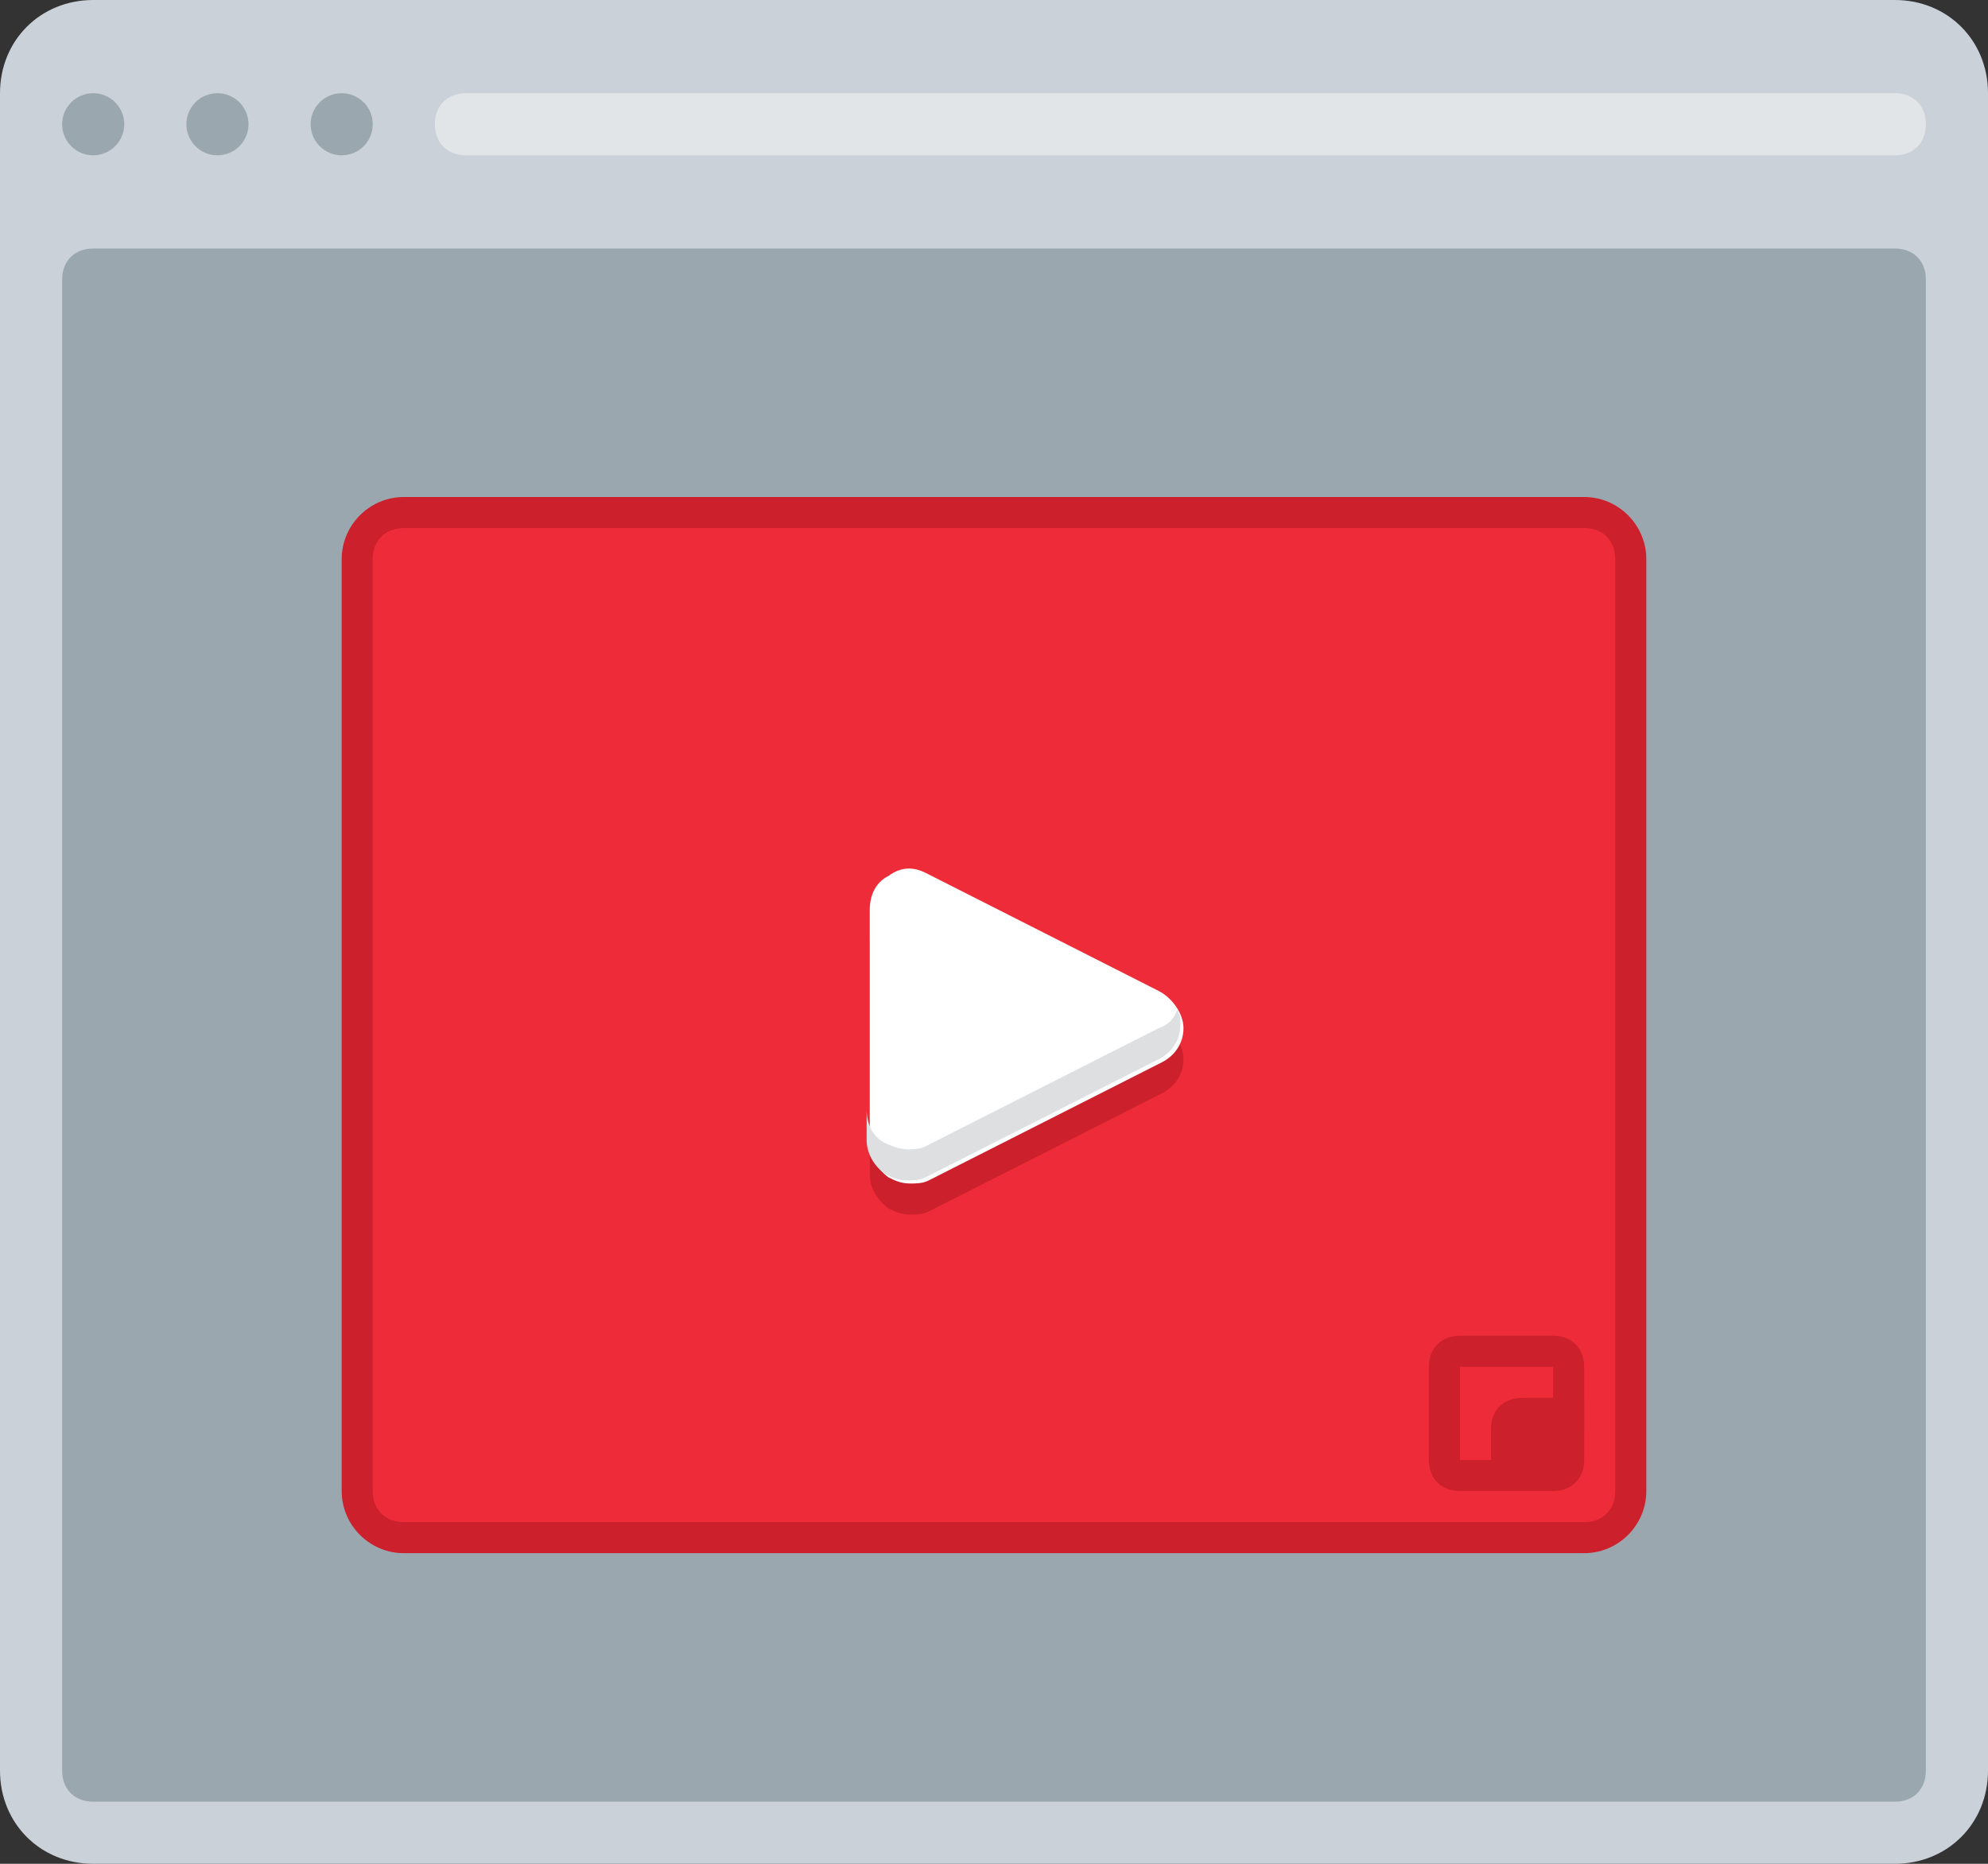 <?xml version="1.0" encoding="utf-8"?>
<!-- Generator: Adobe Illustrator 21.0.0, SVG Export Plug-In . SVG Version: 6.00 Build 0)  -->
<svg version="1.1" xmlns="http://www.w3.org/2000/svg" xmlns:xlink="http://www.w3.org/1999/xlink" x="0px" y="0px"
	 viewBox="0 0 64 60" style="enable-background:new 0 0 64 60;" xml:space="preserve">
<rect x="0" y="0" width="64" height="60" fill="#333333" stroke="none"/>
<style type="text/css">
	.st0{fill:#CAD1D8;}
	.st1{fill:#FFFFFF;}
	.st2{fill:#595A66;}
	.st3{fill:#9BA7AF;}
	.st4{fill:#E2E5E7;}
	.st5{fill:#ABE1FA;}
	.st6{fill:#FDBA4D;}
	.st7{fill:#F19F35;}
	.st8{fill:#3BB54A;}
	.st9{fill:#0E9347;}
	.st10{fill:#E6E7E8;}
	.st11{fill:#BCBEC0;}
	.st12{fill:#D1D3D4;}
	.st13{fill:#A7A9AC;}
	.st14{fill:#DCDDDE;}
	.st15{fill:#B1B3B6;}
	.st16{fill:#C7C8CA;}
	.st17{fill:#9D9FA2;}
	.st18{fill:#3689C9;}
	.st19{fill:#EE2C39;}
	.st20{fill:#FFFFFF;stroke:#595A66;stroke-width:2;stroke-miterlimit:10;}
	.st21{fill:#F19F36;}
	.st22{fill:#D4D5D6;}
	.st23{fill:#35363E;}
	.st24{fill:#CC202C;}
	.st25{fill:#1A70AC;}
	.st26{fill:#BD6428;}
	.st27{fill:#A35723;}
	.st28{fill:#A35623;}
	.st29{fill:#DDDFE1;}
	.st30{fill:#1B6FAB;}
	.st31{fill:#165D91;}
	.st32{fill:#699DC4;}
	.st33{fill:#6F707E;}
	.st34{fill:#4C9FD7;}
	.st35{fill:#748B9E;}
	.st36{fill:#78B6E4;}
</style>
<g id="Layer_62">
</g>
<g id="Layer_60">
</g>
<g id="Layer_59">
</g>
<g id="Layer_58">
</g>
<g id="Layer_57">
</g>
<g id="Layer_56">
</g>
<g id="Layer_55">
</g>
<g id="Layer_54">
</g>
<g id="Layer_53">
</g>
<g id="Layer_52">
</g>
<g id="Layer_51">
</g>
<g id="Layer_50">
</g>
<g id="Layer_49">
</g>
<g id="Layer_48">
</g>
<g id="Layer_47">
</g>
<g id="Layer_46">
</g>
<g id="Layer_45">
</g>
<g id="Layer_44">
</g>
<g id="Layer_43">
</g>
<g id="Layer_42">
</g>
<g id="Layer_41">
</g>
<g id="Layer_40">
</g>
<g id="Layer_39">
</g>
<g id="Layer_38">
</g>
<g id="Layer_37">
</g>
<g id="Layer_36">
</g>
<g id="Layer_35">
</g>
<g id="Layer_34">
</g>
<g id="Layer_33">
</g>
<g id="Layer_32">
</g>
<g id="Layer_31">
</g>
<g id="Layer_30">
</g>
<g id="Layer_29">
</g>
<g id="Layer_28">
</g>
<g id="Layer_27">
</g>
<g id="Layer_26">
</g>
<g id="Layer_25">
</g>
<g id="Layer_24">
</g>
<g id="Layer_23">
</g>
<g id="Layer_22">
</g>
<g id="Layer_21">
</g>
<g id="Layer_20">
</g>
<g id="Layer_19">
</g>
<g id="Layer_18">
</g>
<g id="Layer_17">
</g>
<g id="Layer_16">
</g>
<g id="Layer_15">
</g>
<g id="Layer_14">
</g>
<g id="Layer_13">
</g>
<g id="Layer_12">
</g>
<g id="Layer_11">
</g>
<g id="Layer_10">
</g>
<g id="Layer_9">
	<g>
		<g>
			<path class="st0" d="M0,57V3c0-1.7,1.3-3,3-3h58c1.7,0,3,1.3,3,3v54c0,1.7-1.3,3-3,3H3C1.3,60,0,58.7,0,57z"/>
		</g>
		<g>
			<circle class="st3" cx="3" cy="4" r="1"/>
		</g>
		<g>
			<circle class="st3" cx="7" cy="4" r="1"/>
		</g>
		<g>
			<circle class="st3" cx="11" cy="4" r="1"/>
		</g>
		<g>
			<path class="st3" d="M3,8h58c0.6,0,1,0.4,1,1v48c0,0.6-0.4,1-1,1H3c-0.6,0-1-0.4-1-1V9C2,8.4,2.4,8,3,8z"/>
		</g>
		<g>
			<path class="st4" d="M61,5H15c-0.6,0-1-0.4-1-1v0c0-0.6,0.4-1,1-1h46c0.6,0,1,0.4,1,1v0C62,4.6,61.6,5,61,5z"/>
		</g>
		<g>
			<g>
				<path class="st19" d="M13,49.5c-0.8,0-1.5-0.7-1.5-1.5V18c0-0.8,0.7-1.5,1.5-1.5h38c0.8,0,1.5,0.7,1.5,1.5v30
					c0,0.8-0.7,1.5-1.5,1.5H13z"/>
			</g>
			<path class="st24" d="M51,16H13c-1.1,0-2,0.9-2,2v30c0,1.1,0.9,2,2,2h38c1.1,0,2-0.9,2-2V18C53,16.9,52.1,16,51,16z M52,48
				c0,0.6-0.4,1-1,1H13c-0.6,0-1-0.4-1-1V18c0-0.6,0.4-1,1-1h38c0.6,0,1,0.4,1,1V48z"/>
		</g>
		<g>
			<path class="st24" d="M37.3,32.9l-7.5-3.8c-0.4-0.2-0.8-0.2-1.2,0.1c-0.4,0.2-0.6,0.6-0.6,1.1v7.5c0,0.4,0.2,0.8,0.6,1.1
				c0.2,0.1,0.4,0.2,0.7,0.2c0.2,0,0.4,0,0.6-0.1l7.5-3.8c0.4-0.2,0.7-0.6,0.7-1.1S37.7,33.1,37.3,32.9z"/>
		</g>
		<g>
			<path class="st1" d="M37.3,31.9l-7.5-3.8c-0.4-0.2-0.8-0.2-1.2,0.1c-0.4,0.2-0.6,0.6-0.6,1.1v7.5c0,0.4,0.2,0.8,0.6,1.1
				c0.2,0.1,0.4,0.2,0.7,0.2c0.2,0,0.4,0,0.6-0.1l7.5-3.8c0.4-0.2,0.7-0.6,0.7-1.1S37.7,32.1,37.3,31.9z"/>
		</g>
		<g>
			<path class="st29" d="M37.3,33.1l-7.5,3.8C29.6,37,29.4,37,29.2,37c-0.2,0-0.5-0.1-0.7-0.2c-0.4-0.2-0.6-0.6-0.6-1.1v1
				c0,0.4,0.2,0.8,0.6,1.1c0.2,0.1,0.4,0.2,0.7,0.2c0.2,0,0.4,0,0.6-0.1l7.5-3.8c0.4-0.2,0.7-0.6,0.7-1.1c0-0.2,0-0.3-0.1-0.5
				C37.8,32.8,37.6,33,37.3,33.1z"/>
		</g>
		<g>
			<g>
				<path class="st19" d="M47,47.5c-0.3,0-0.5-0.2-0.5-0.5v-3c0-0.3,0.2-0.5,0.5-0.5h3c0.3,0,0.5,0.2,0.5,0.5v3
					c0,0.3-0.2,0.5-0.5,0.5H47z"/>
			</g>
			<path class="st24" d="M50,43h-3c-0.6,0-1,0.4-1,1v3c0,0.6,0.4,1,1,1h3c0.6,0,1-0.4,1-1v-3C51,43.4,50.6,43,50,43z M50,47h-3v-3h3
				V47z"/>
		</g>
		<g>
			<path class="st24" d="M49,48h-1v-2c0-0.6,0.4-1,1-1h2v1C51,47.1,50.1,48,49,48z"/>
		</g>
	</g>
</g>
<g id="Layer_8">
</g>
<g id="Layer_7">
</g>
<g id="Layer_6">
</g>
<g id="Layer_5">
</g>
<g id="Layer_4">
</g>
<g id="Layer_3">
</g>
<g id="Layer_2">
</g>
</svg>
